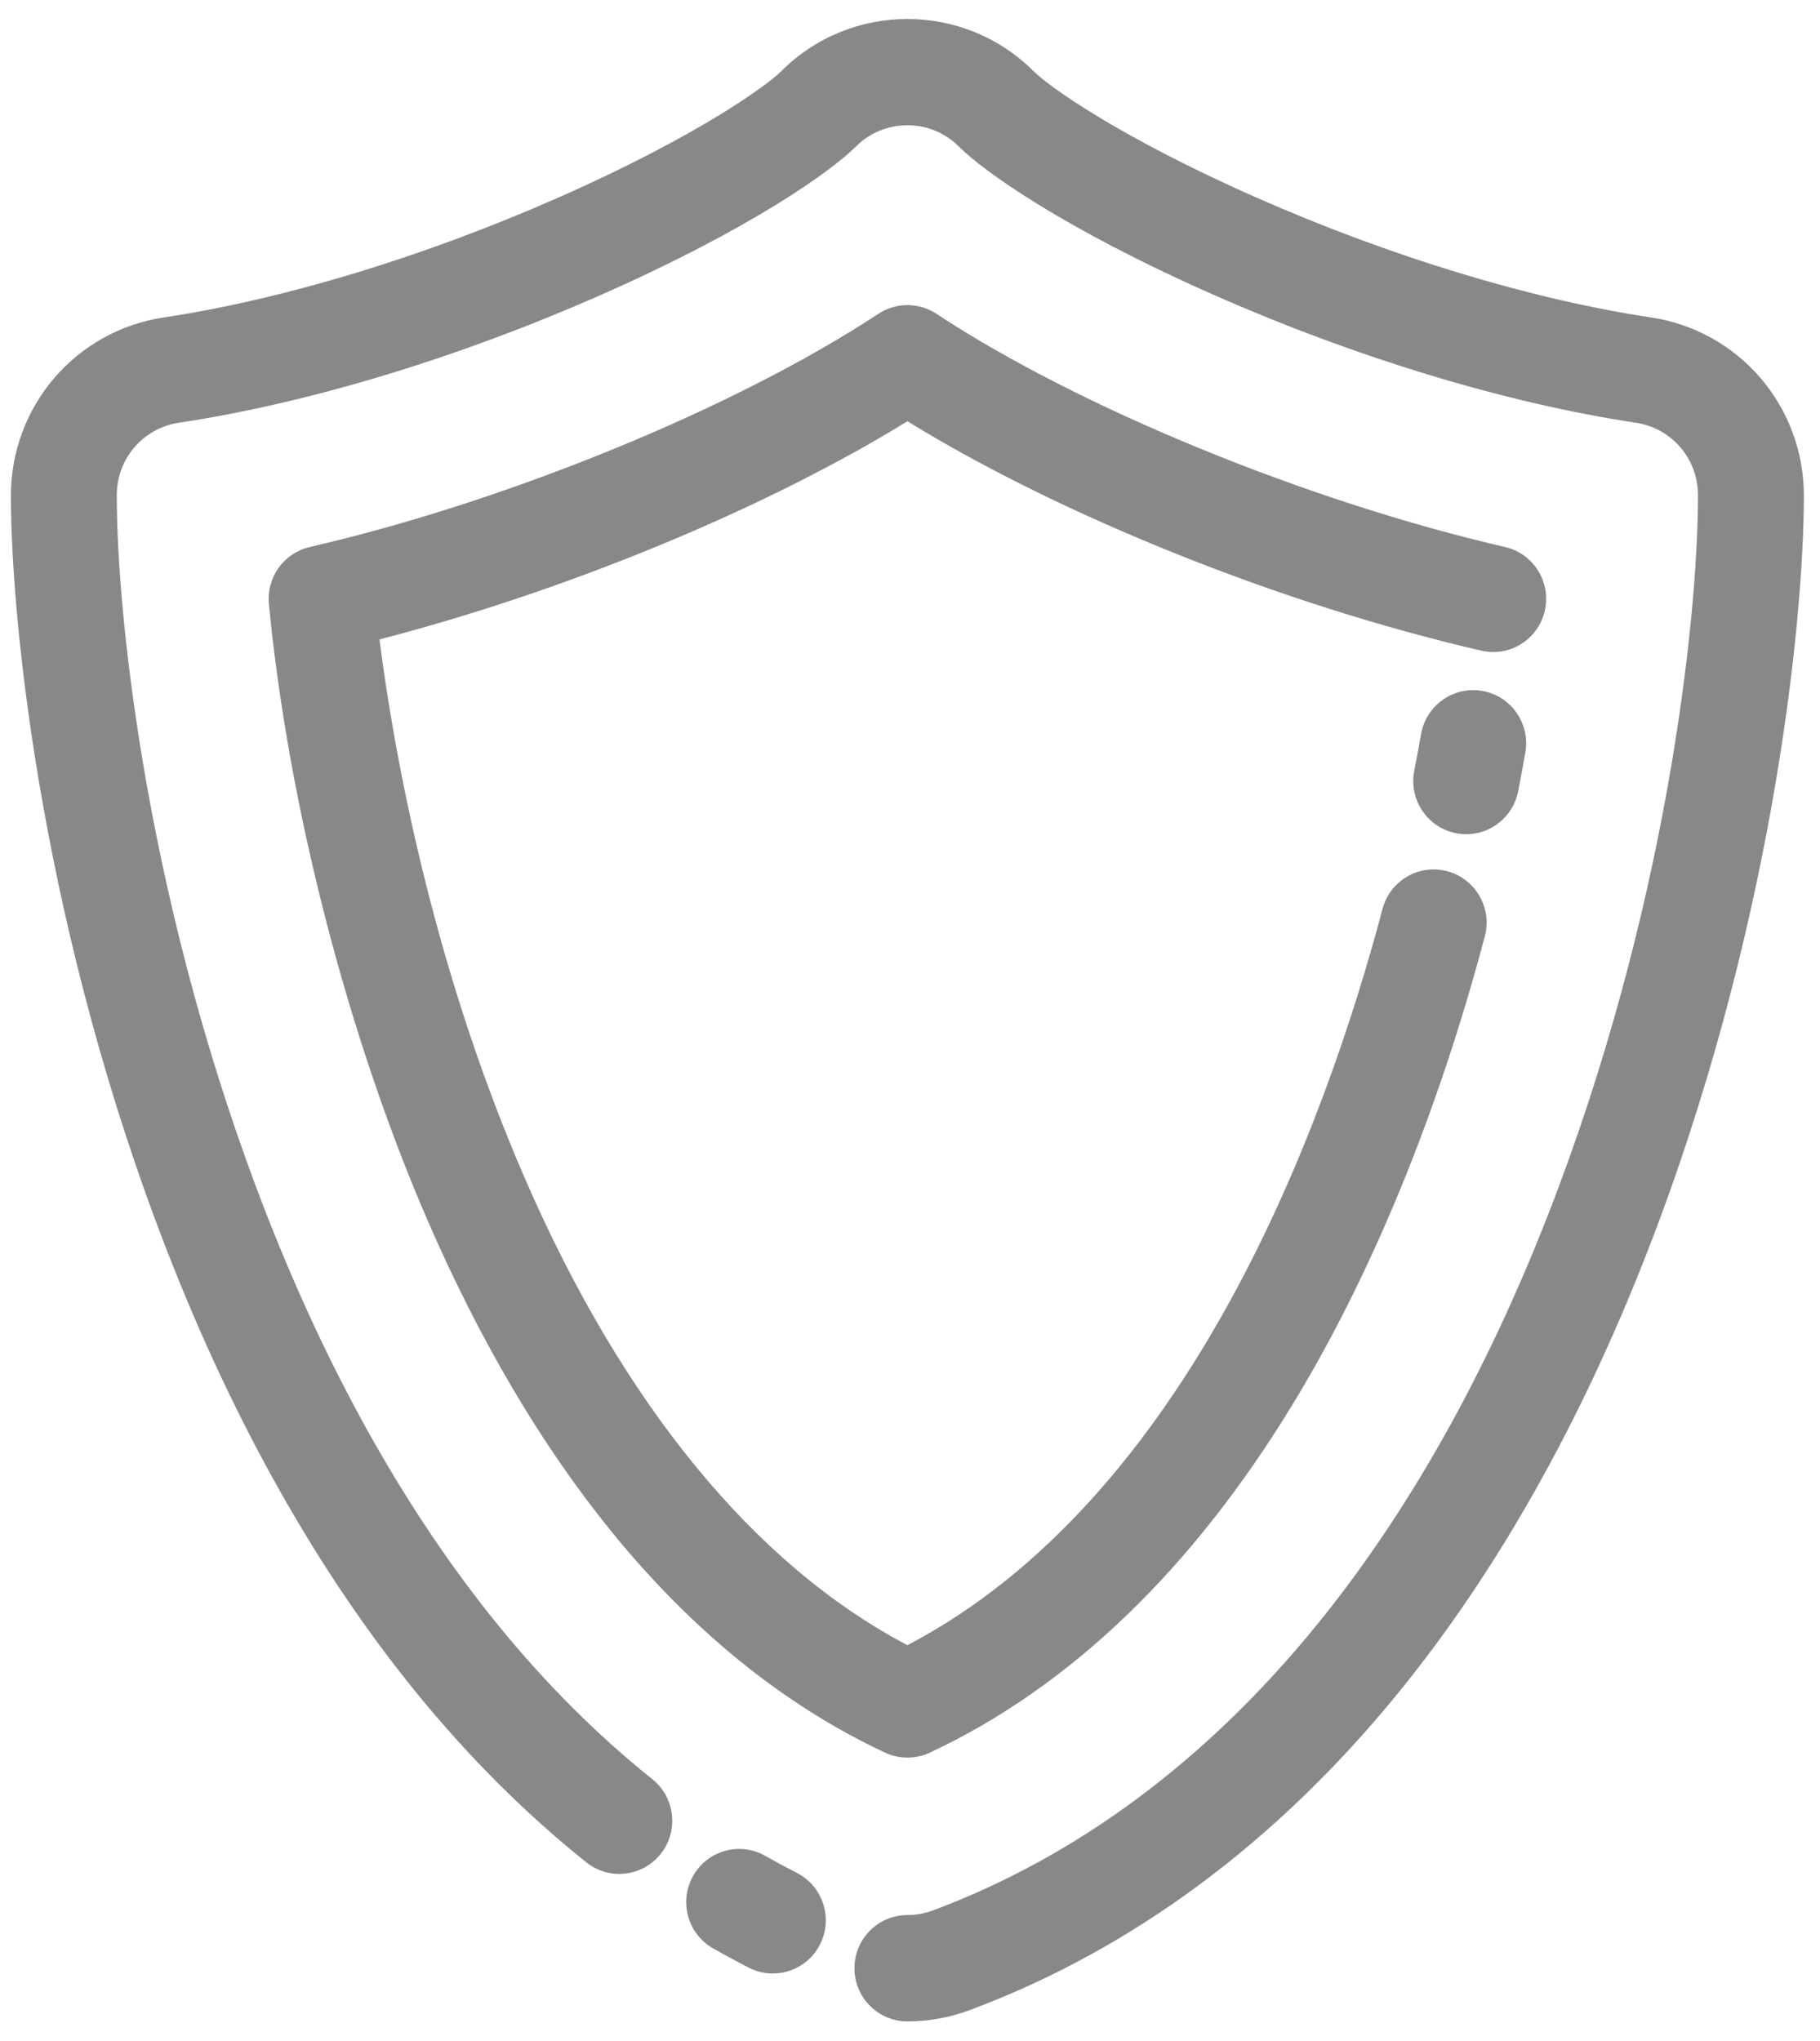 <svg width="66" height="74" viewBox="0 0 66 74" fill="none" xmlns="http://www.w3.org/2000/svg">
<path d="M56.02 22.144C56.258 21.106 55.612 20.072 54.58 19.833C47.406 18.178 39.119 14.78 33.959 11.378C33.32 10.957 32.492 10.957 31.852 11.378C26.692 14.78 18.406 18.179 11.232 19.833C10.293 20.05 9.659 20.933 9.751 21.898C10.455 29.207 12.605 37.559 15.503 44.24C17.397 48.607 19.631 52.392 22.142 55.489C25.088 59.123 28.437 61.834 32.096 63.545C32.353 63.665 32.629 63.725 32.906 63.725C33.183 63.725 33.46 63.665 33.717 63.545C38.789 61.172 43.217 56.923 46.877 50.916C49.739 46.218 52.148 40.35 53.845 33.947C54.118 32.918 53.508 31.862 52.484 31.588C51.459 31.314 50.407 31.926 50.135 32.955C48.081 40.707 43.141 54.293 32.907 59.648C27.367 56.738 22.581 50.902 19.024 42.701C15.585 34.773 14.244 26.974 13.761 23.183C20.527 21.432 27.754 18.448 32.907 15.273C38.486 18.711 46.496 21.925 53.721 23.591C54.753 23.829 55.783 23.182 56.02 22.144Z" fill="#888888"/>
<path d="M63.843 13.705C62.829 12.523 61.424 11.744 59.887 11.512C55.523 10.855 50.44 9.312 45.576 7.169C40.446 4.907 37.961 3.063 37.495 2.595C34.964 0.053 30.846 0.053 28.316 2.595C27.85 3.063 25.365 4.908 20.235 7.169C15.371 9.312 10.289 10.855 5.924 11.512C4.388 11.744 2.982 12.523 1.968 13.705C0.954 14.887 0.396 16.398 0.396 17.959C0.396 22.753 1.598 33.943 6.105 45.47C8.529 51.67 11.555 57.019 15.098 61.37C16.998 63.703 19.072 65.772 21.263 67.523C22.093 68.185 23.301 68.047 23.961 67.213C24.621 66.38 24.483 65.168 23.654 64.505C21.676 62.925 19.797 61.049 18.07 58.929C14.779 54.889 11.957 49.887 9.679 44.061C5.382 33.07 4.235 22.482 4.235 17.959C4.235 16.63 5.185 15.523 6.493 15.326C11.184 14.619 16.612 12.976 21.778 10.699C27.26 8.282 30.173 6.181 31.03 5.321C31.531 4.818 32.197 4.541 32.905 4.541C33.614 4.541 34.279 4.818 34.78 5.321C35.637 6.181 38.55 8.282 44.032 10.699C49.198 12.976 54.626 14.619 59.317 15.326C60.625 15.523 61.575 16.63 61.575 17.959C61.575 22.482 60.428 33.07 56.131 44.061C53.854 49.887 51.031 54.889 47.74 58.929C43.748 63.83 39.068 67.308 33.83 69.266C33.532 69.376 33.222 69.433 32.905 69.433C31.845 69.433 30.985 70.296 30.985 71.361C30.985 72.425 31.845 73.288 32.905 73.288C33.68 73.288 34.441 73.15 35.169 72.879C41.053 70.68 46.283 66.808 50.712 61.37C54.255 57.019 57.281 51.67 59.705 45.47C64.212 33.943 65.415 22.753 65.415 17.959C65.415 16.398 64.857 14.888 63.843 13.705Z" fill="#888888"/>
<path d="M51.534 26.613C51.456 27.053 51.373 27.502 51.286 27.946C51.082 28.991 51.76 30.004 52.801 30.209C52.925 30.234 53.049 30.246 53.172 30.246C54.071 30.246 54.874 29.608 55.054 28.688C55.145 28.221 55.233 27.75 55.314 27.286C55.5 26.238 54.803 25.237 53.759 25.051C52.716 24.866 51.719 25.564 51.534 26.613Z" fill="#888888"/>
<path d="M28.898 67.906C28.513 67.709 28.127 67.5 27.75 67.286C26.827 66.762 25.656 67.089 25.134 68.015C24.612 68.942 24.937 70.118 25.86 70.642C26.285 70.884 26.721 71.119 27.155 71.341C27.434 71.484 27.732 71.552 28.024 71.552C28.724 71.552 29.398 71.167 29.737 70.498C30.218 69.55 29.843 68.389 28.898 67.906Z" fill="#888888"/>
</svg>
